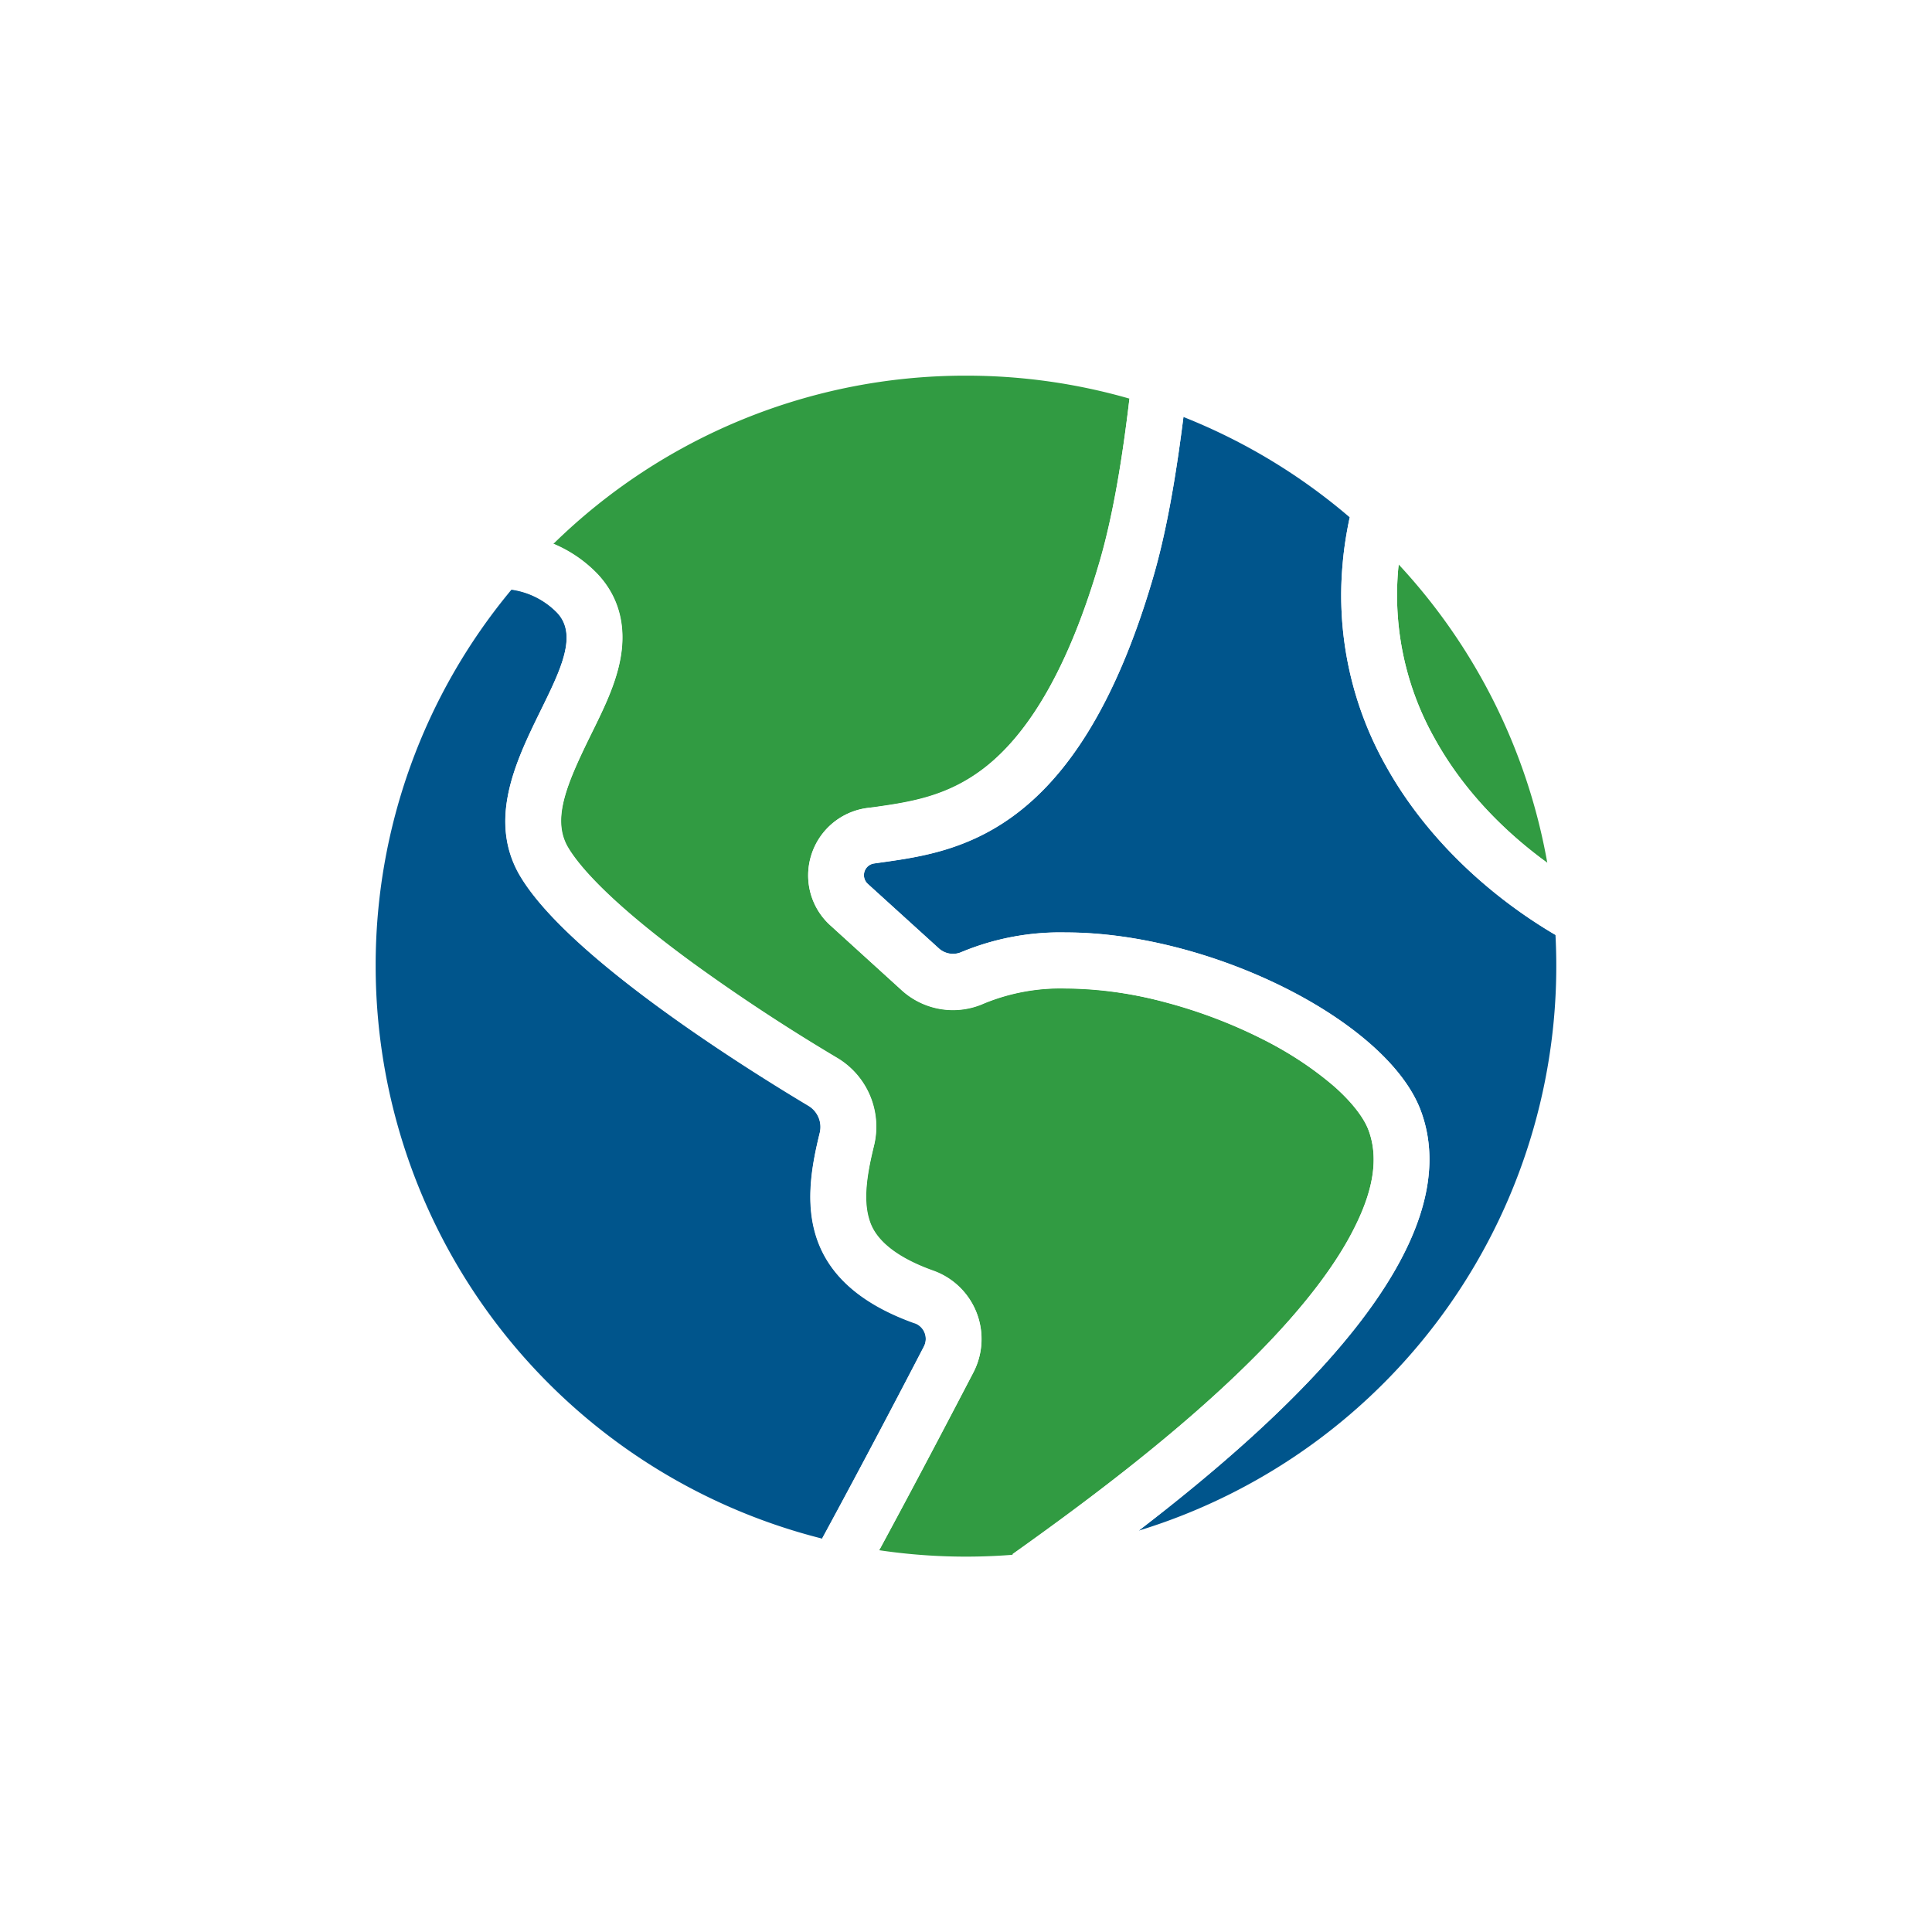 <svg xmlns="http://www.w3.org/2000/svg" viewBox="0 0 18 18">
  <rect x="0" y="0" width="18" height="18" fill="#333333" stroke="none"/>
  <g clip-path="url(#a)">
    <path fill="#fff" d="M0 0h18v18H0V0Z"/>
    <path fill="#319B42" d="M14.416 8.04a5.489 5.489 0 0 0-1.385-2.781c0 .013-.003.028-.004.041a2.723 2.723 0 0 0 .34 1.582c.26.47.639.86 1.05 1.158Zm-2.698 4.574c.43-.436.736-.838.912-1.195.173-.353.212-.645.12-.89-.046-.119-.158-.263-.317-.404a3.27 3.27 0 0 0-.693-.454 4.67 4.67 0 0 0-.897-.336 3.64 3.64 0 0 0-.913-.125 1.87 1.87 0 0 0-.76.139.71.71 0 0 1-.772-.125l-.66-.6a.624.624 0 0 1-.18-.652.635.635 0 0 1 .582-.45c.336-.047.683-.096 1.03-.364.439-.34.8-.986 1.074-1.92.134-.46.219-1.016.279-1.524A5.49 5.49 0 0 0 8.999 3.5a5.482 5.482 0 0 0-3.844 1.568c.15.064.286.154.4.271.155.157.316.438.207.878-.051.209-.15.412-.257.626-.225.46-.362.78-.223 1.04.086.151.352.493 1.17 1.09.53.388 1.07.72 1.343.883a.746.746 0 0 1 .345.825c-.058.236-.103.481-.046.674.023.075.09.305.6.486a.673.673 0 0 1 .374.946c-.161.31-.496.952-.877 1.656a5.5 5.5 0 0 0 1.238.043c.652-.466 1.571-1.144 2.289-1.872Z"/>
    <path fill="#00558C" d="M8.522 12.33c-1.149-.41-1.024-1.212-.885-1.774a.23.23 0 0 0-.106-.253c-.521-.312-2.266-1.39-2.702-2.169-.515-.94.801-1.977.356-2.43a.736.736 0 0 0-.42-.21A5.465 5.465 0 0 0 3.5 8.999a5.504 5.504 0 0 0 4.16 5.336c.415-.767.787-1.48.948-1.79a.155.155 0 0 0-.086-.216Zm5.97-3.619c-.676-.398-1.237-.956-1.58-1.575a3.236 3.236 0 0 1-.403-1.88c.012-.145.035-.29.066-.436a5.493 5.493 0 0 0-1.549-.935c-.063.499-.148 1.035-.283 1.497-.723 2.47-1.877 2.56-2.598 2.663a.11.11 0 0 0-.06.19l.661.601a.196.196 0 0 0 .211.035 2.39 2.39 0 0 1 .972-.183c1.354 0 2.994.826 3.307 1.657.475 1.264-1.213 2.83-2.625 3.915a5.502 5.502 0 0 0 3.881-5.549Z"/>
    <path fill="#fff" d="M14.416 8.04c.04.22.065.443.076.67-.676-.398-1.237-.956-1.58-1.576a3.237 3.237 0 0 1-.403-1.88c.012-.144.035-.289.066-.435.16.137.314.283.456.438 0 .014-.003.028-.004.042a2.723 2.723 0 0 0 .34 1.582c.26.471.639.86 1.05 1.158ZM9.07 12.785a.677.677 0 0 0-.373-.947c-.511-.182-.578-.41-.6-.485-.057-.193-.012-.439.045-.674a.746.746 0 0 0-.344-.825 17.73 17.73 0 0 1-1.343-.883c-.819-.598-1.086-.94-1.17-1.091-.14-.259-.003-.58.223-1.039.105-.214.205-.417.256-.626.109-.44-.052-.72-.206-.878a1.224 1.224 0 0 0-.4-.271 5.648 5.648 0 0 0-.392.425.74.74 0 0 1 .42.21c.445.453-.871 1.49-.356 2.43.437.779 2.18 1.858 2.702 2.168.087.053.13.155.106.254-.137.563-.263 1.364.885 1.773a.155.155 0 0 1 .086.216c-.16.31-.532 1.023-.949 1.79.176.043.353.079.535.105.38-.702.713-1.342.875-1.652Zm4.166-2.441c-.313-.831-1.953-1.657-3.307-1.657a2.4 2.4 0 0 0-.972.183.196.196 0 0 1-.21-.035l-.662-.6a.11.11 0 0 1 .06-.191c.72-.104 1.876-.193 2.598-2.663.135-.462.22-.998.283-1.497a5.44 5.44 0 0 0-.503-.172c-.06.508-.145 1.063-.28 1.523-.272.934-.633 1.58-1.074 1.92-.346.267-.693.317-1.029.365l-.069.01a.63.63 0 0 0-.334 1.091l.66.6a.71.71 0 0 0 .773.125 1.88 1.88 0 0 1 .76-.138c.285 0 .593.042.913.125.307.08.617.195.897.336.271.136.511.293.693.454.16.142.273.285.316.403.093.247.054.538-.12.89-.173.358-.48.76-.911 1.196-.718.728-1.637 1.406-2.288 1.869a5.419 5.419 0 0 0 1.18-.223c1.413-1.084 3.101-2.65 2.626-3.914Z"/>
  </g>
  <defs>
    <clipPath id="a">
      <path fill="#fff" d="M0 0h18v18H0z"/>
    </clipPath>
  </defs>
</svg>
